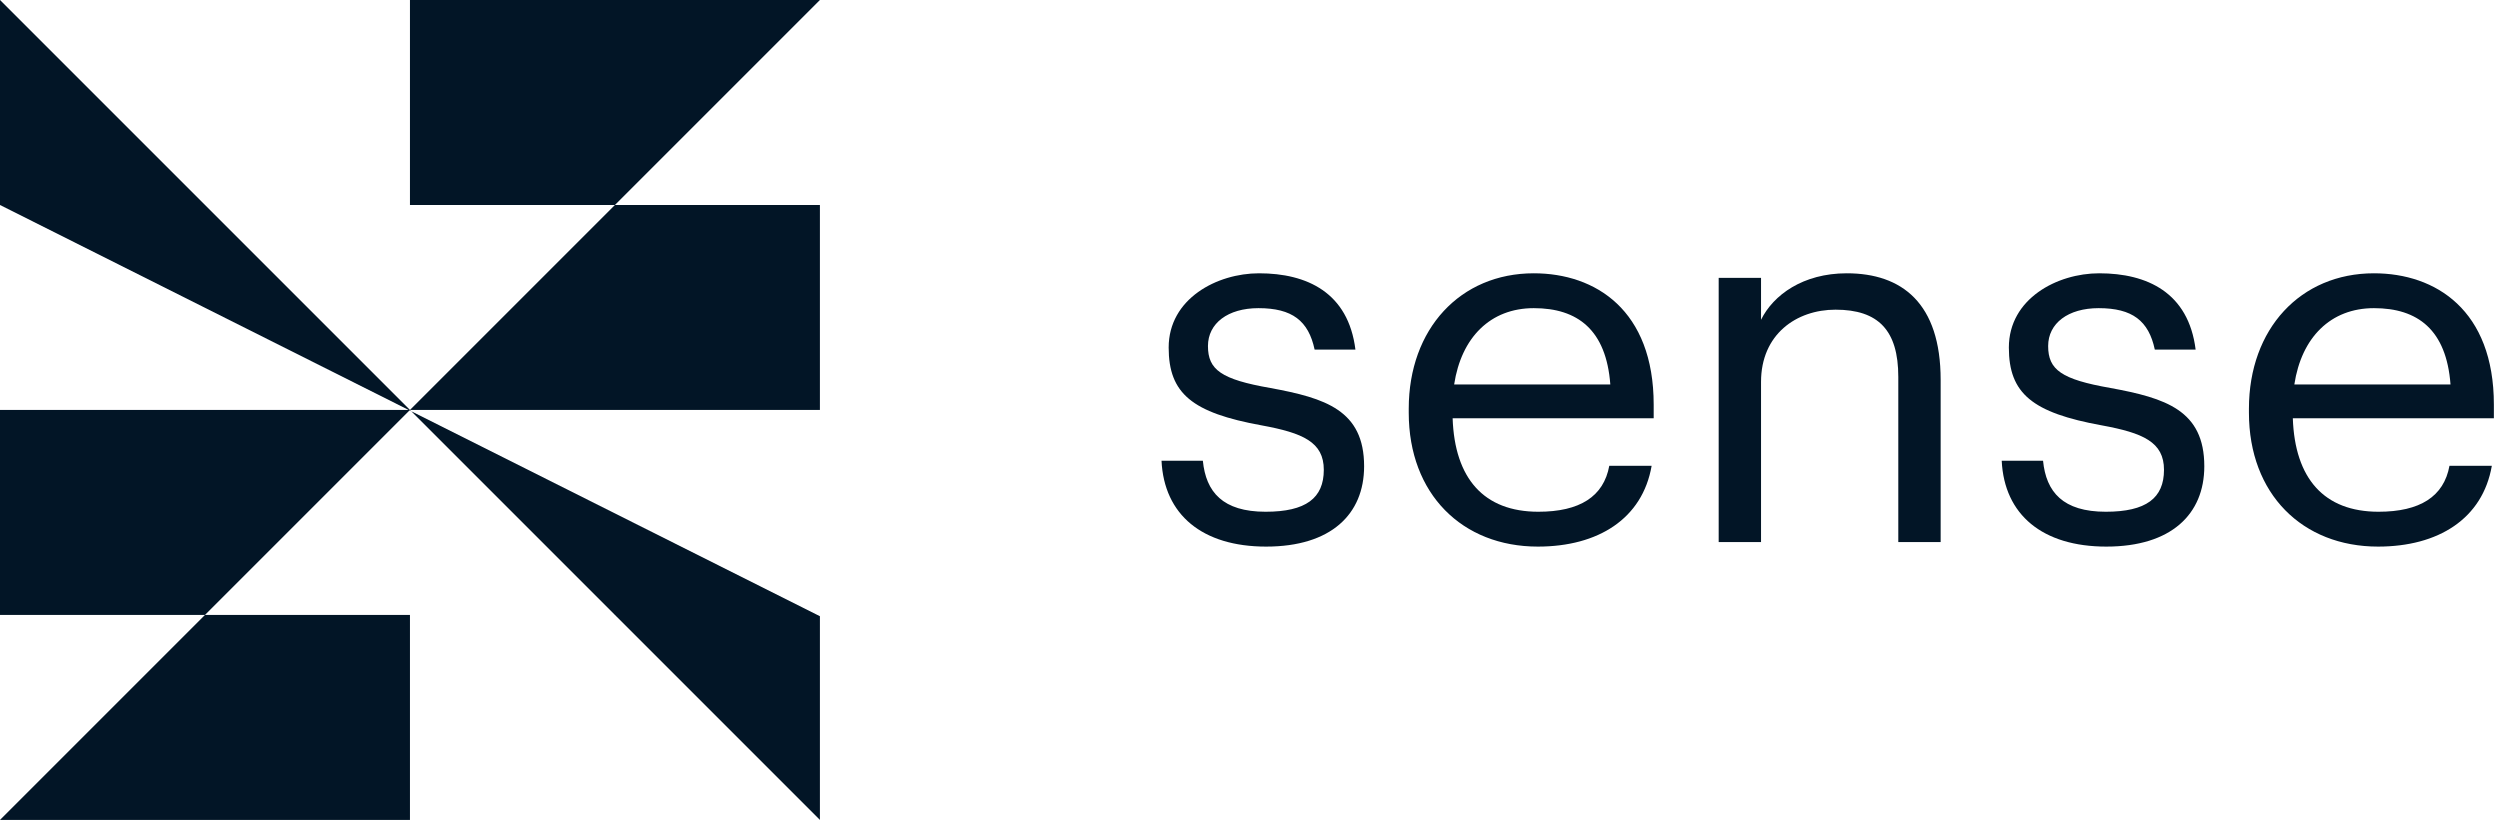 <svg width="169" height="56" viewBox="0 0 169 56" fill="none" xmlns="http://www.w3.org/2000/svg">
<path d="M0 55.426H27.713V41.569H0V27.713H55.426V13.857H27.713V0H55.426L0 55.426ZM0 13.857V0L55.426 55.426V41.656L0 13.857Z" fill="#021526"/>
<path d="M85.591 36.95C89.972 36.95 92.214 34.765 92.214 31.52C92.214 27.73 89.592 26.91 85.867 26.227C82.555 25.647 81.658 24.998 81.658 23.393C81.658 21.856 83.004 20.831 85.073 20.831C87.35 20.831 88.454 21.685 88.868 23.632H91.627C91.145 19.773 88.35 18.475 85.108 18.475C82.279 18.475 79.002 20.183 79.002 23.495C79.002 26.603 80.589 27.901 85.28 28.754C88.074 29.267 89.489 29.881 89.489 31.76C89.489 33.672 88.281 34.594 85.556 34.594C82.659 34.594 81.52 33.262 81.313 31.145H78.519C78.692 34.799 81.279 36.95 85.591 36.95Z" fill="#021526"/>
<path d="M103.959 36.95C108.029 36.95 111.03 35.072 111.651 31.486H108.788C108.409 33.57 106.787 34.594 103.993 34.594C100.302 34.594 98.336 32.34 98.198 28.276H111.789V27.354C111.789 20.968 107.857 18.475 103.683 18.475C98.715 18.475 95.231 22.232 95.231 27.627V27.901C95.231 33.399 98.853 36.95 103.959 36.95ZM98.301 25.988C98.784 22.812 100.751 20.831 103.683 20.831C106.649 20.831 108.581 22.3 108.857 25.988H98.301Z" fill="#021526"/>
<path d="M116.183 36.643H119.046V25.817C119.046 22.607 121.426 20.934 124.082 20.934C126.98 20.934 128.325 22.334 128.325 25.476V36.643H131.188V25.681C131.188 20.49 128.567 18.475 124.841 18.475C121.875 18.475 119.874 19.944 119.046 21.617V18.782H116.183V36.643Z" fill="#021526"/>
<path d="M142.388 36.95C146.769 36.95 149.011 34.765 149.011 31.52C149.011 27.73 146.389 26.91 142.664 26.227C139.352 25.647 138.455 24.998 138.455 23.393C138.455 21.856 139.801 20.831 141.87 20.831C144.147 20.831 145.251 21.685 145.665 23.632H148.425C147.942 19.773 145.147 18.475 141.905 18.475C139.076 18.475 135.799 20.183 135.799 23.495C135.799 26.603 137.386 27.901 142.077 28.754C144.871 29.267 146.286 29.881 146.286 31.76C146.286 33.672 145.078 34.594 142.353 34.594C139.456 34.594 138.317 33.262 138.11 31.145H135.316C135.489 34.799 138.076 36.95 142.388 36.95Z" fill="#021526"/>
<path d="M160.756 36.95C164.826 36.95 167.827 35.072 168.448 31.486H165.585C165.206 33.57 163.584 34.594 160.79 34.594C157.099 34.594 155.133 32.34 154.995 28.276H168.586V27.354C168.586 20.968 164.654 18.475 160.48 18.475C155.512 18.475 152.028 22.232 152.028 27.627V27.901C152.028 33.399 155.65 36.95 160.756 36.95ZM155.098 25.988C155.581 22.812 157.548 20.831 160.48 20.831C163.446 20.831 165.378 22.3 165.654 25.988H155.098Z" fill="#021526"/>
</svg>
